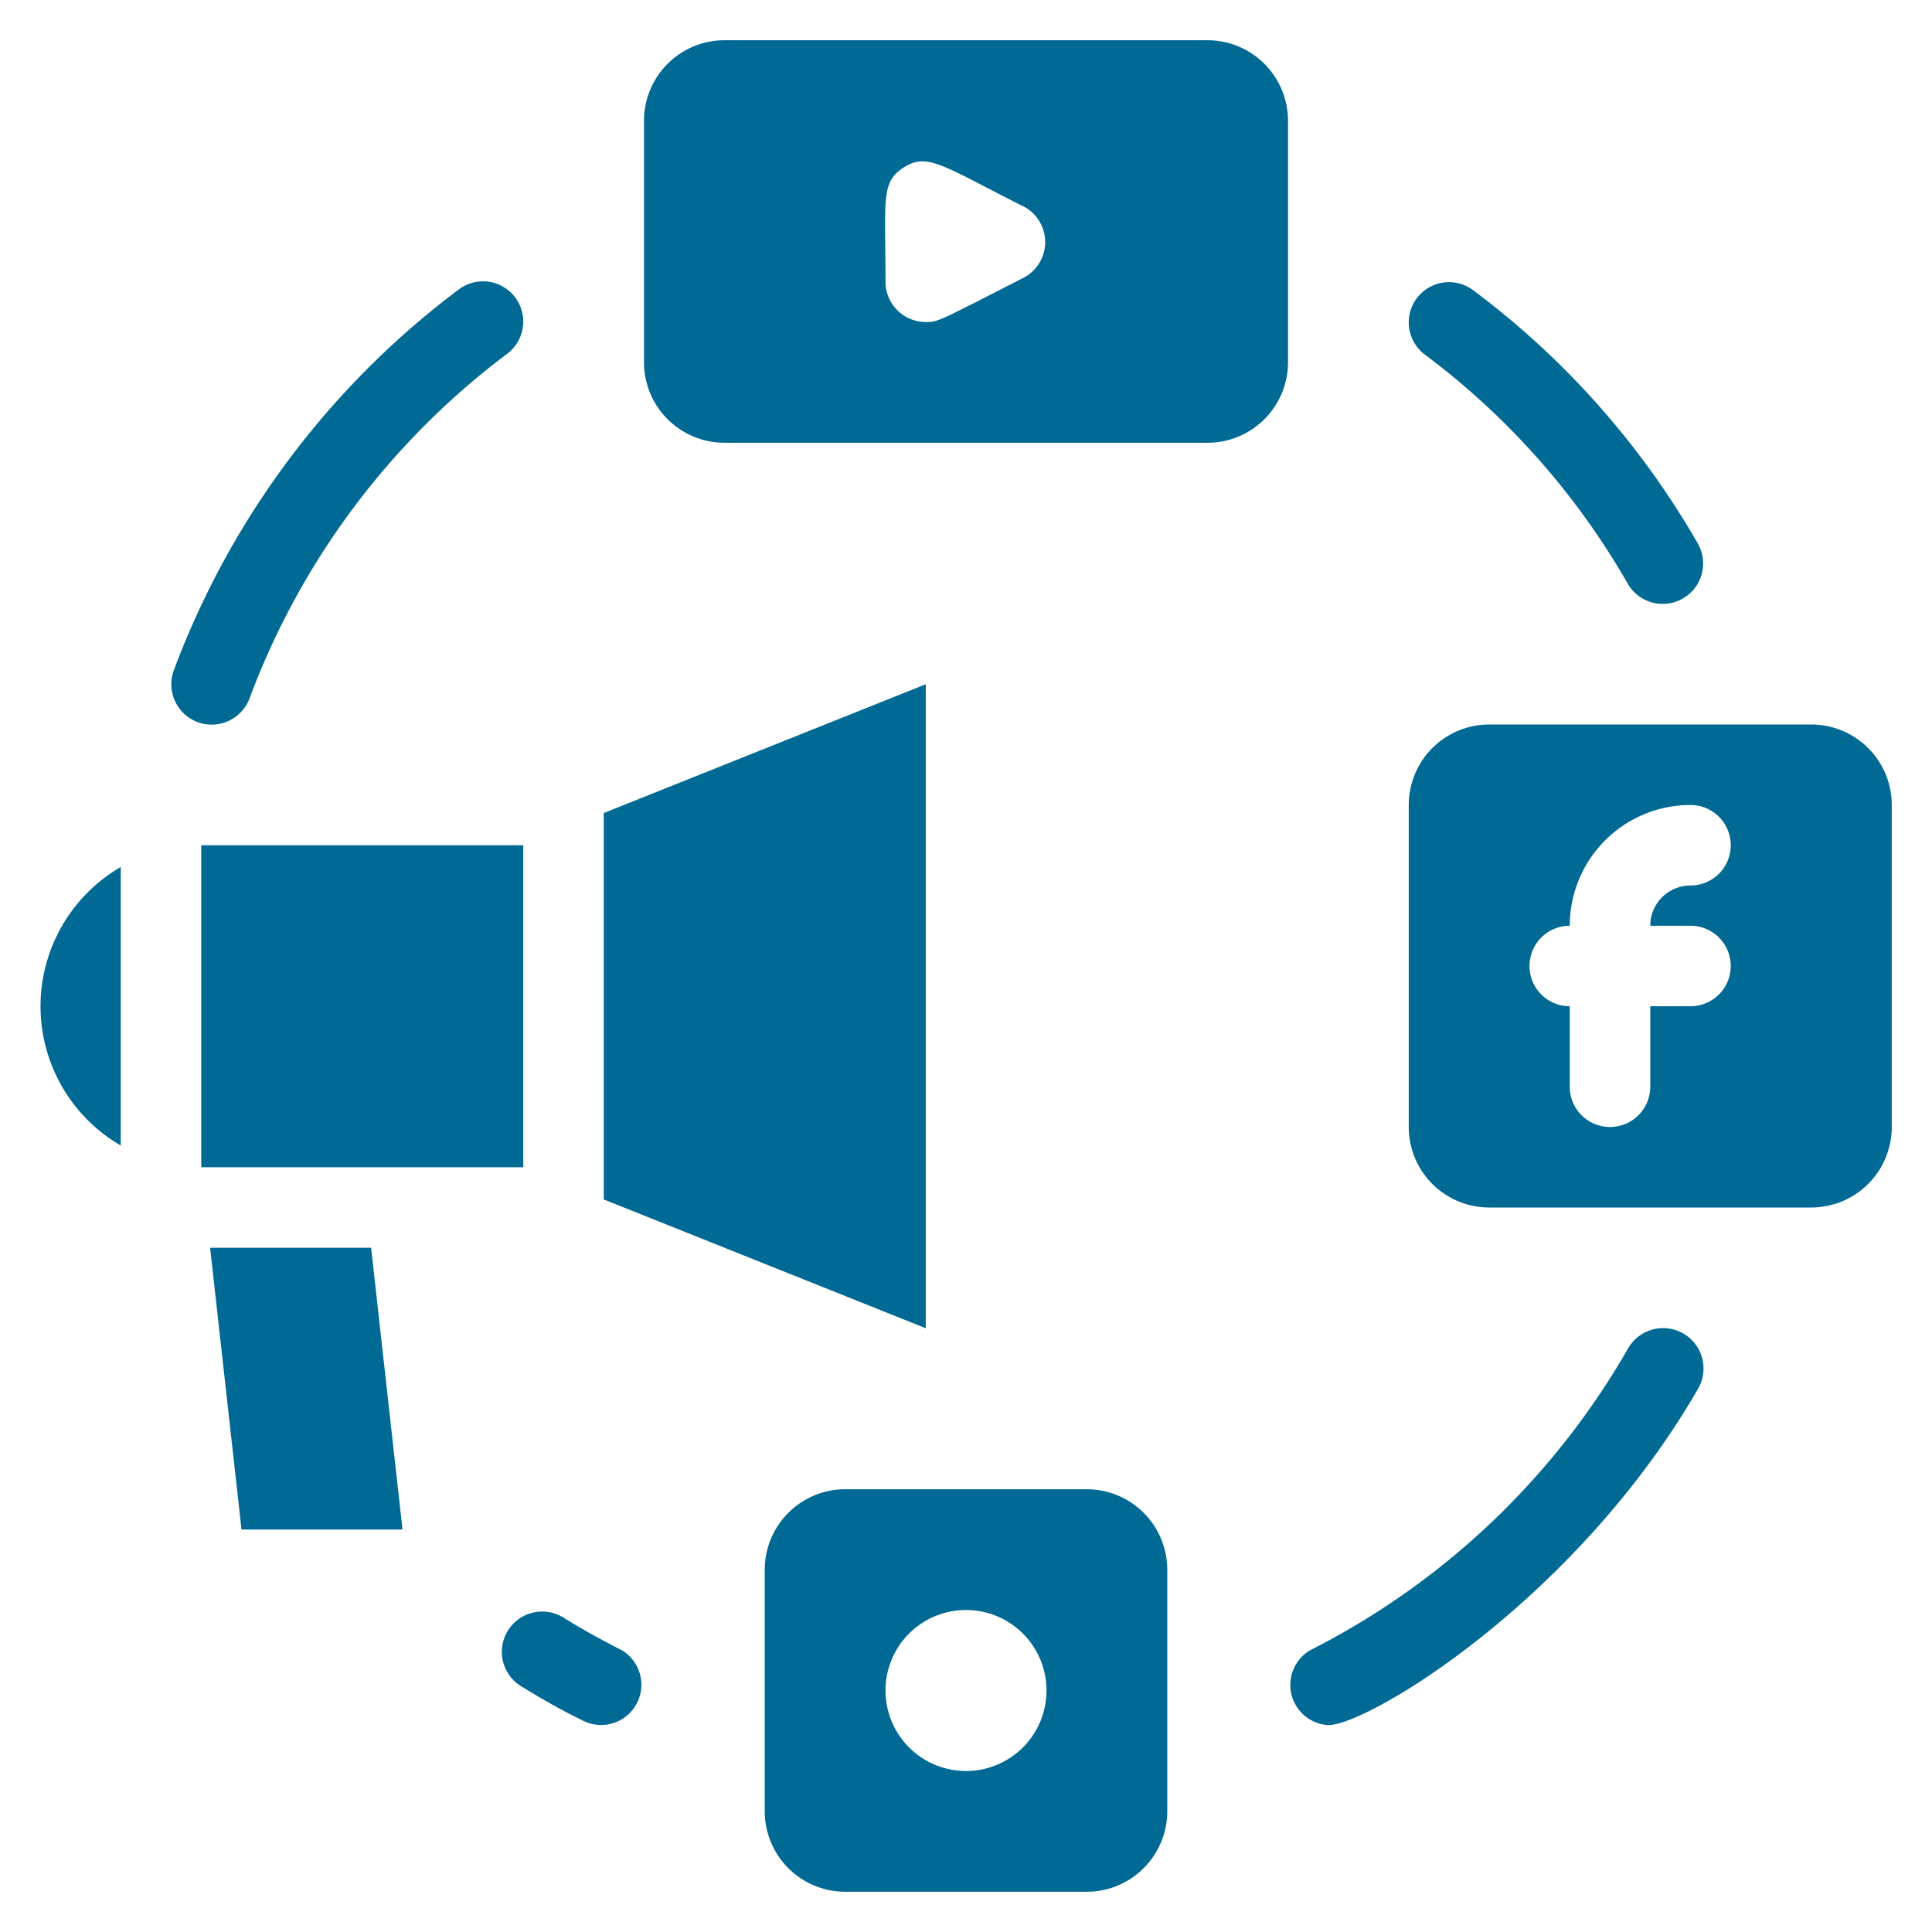 <svg xmlns="http://www.w3.org/2000/svg" viewBox="0 0 48 48"><title>Digital Marketing</title><g id="Digital_Marketing" data-name="Digital Marketing"><path d="M27,37H21a2,2,0,0,0-2,2v6a2,2,0,0,0,2,2h6a2,2,0,0,0,2-2V39A2,2,0,0,0,27,37Zm-3,7a2,2,0,1,1,2-2A2,2,0,0,1,24,44Z" style="fill:#006994"/><path d="M45,18H37a2,2,0,0,0-2,2v8a2,2,0,0,0,2,2h8a2,2,0,0,0,2-2V20A2,2,0,0,0,45,18Zm-3,5a1,1,0,0,1,0,2H41v2a1,1,0,0,1-2,0V25a1,1,0,0,1,0-2,3,3,0,0,1,3-3,1,1,0,0,1,0,2,1,1,0,0,0-1,1Z" style="fill:#006994"/><polygon points="23 17 15 20.2 15 29.8 23 33 23 17" style="fill:#006994"/><rect x="5" y="21" width="8" height="8" style="fill:#006994"/><path d="M3,28.46V21.54A4,4,0,0,0,3,28.46Z" style="fill:#006994"/><polygon points="5.22 31 6 38 10 38 9.22 31 5.22 31" style="fill:#006994"/><path d="M30,1H18a2,2,0,0,0-2,2V9a2,2,0,0,0,2,2H30a2,2,0,0,0,2-2V3A2,2,0,0,0,30,1ZM25.45,6.89C23.28,8,23.31,8,23,8a1,1,0,0,1-1-1c0-2.09-.12-2.48.47-2.85s1,0,3,1A1,1,0,0,1,25.45,6.89Z" style="fill:#006994"/><path d="M40.45,33.5A19,19,0,0,1,32.55,41,1,1,0,0,0,33,42.86c1,0,6.16-3.11,9.19-8.36A1,1,0,0,0,40.45,33.5Z" style="fill:#006994"/><path d="M40.44,14.5a1,1,0,0,0,1.74-1A20.76,20.76,0,0,0,36.6,7.21a1,1,0,0,0-1.2,1.6A18.7,18.7,0,0,1,40.44,14.5Z" style="fill:#006994"/><path d="M6.2,17.35a19,19,0,0,1,6.4-8.56,1,1,0,0,0-1.2-1.6,21,21,0,0,0-7.08,9.46A1,1,0,0,0,6.2,17.35Z" style="fill:#006994"/><path d="M15.45,41c-.53-.27-1-.53-1.45-.81a1,1,0,0,0-1.06,1.7c.51.31,1,.6,1.61.89A1,1,0,0,0,15.45,41Z" style="fill:#006994"/></g></svg>